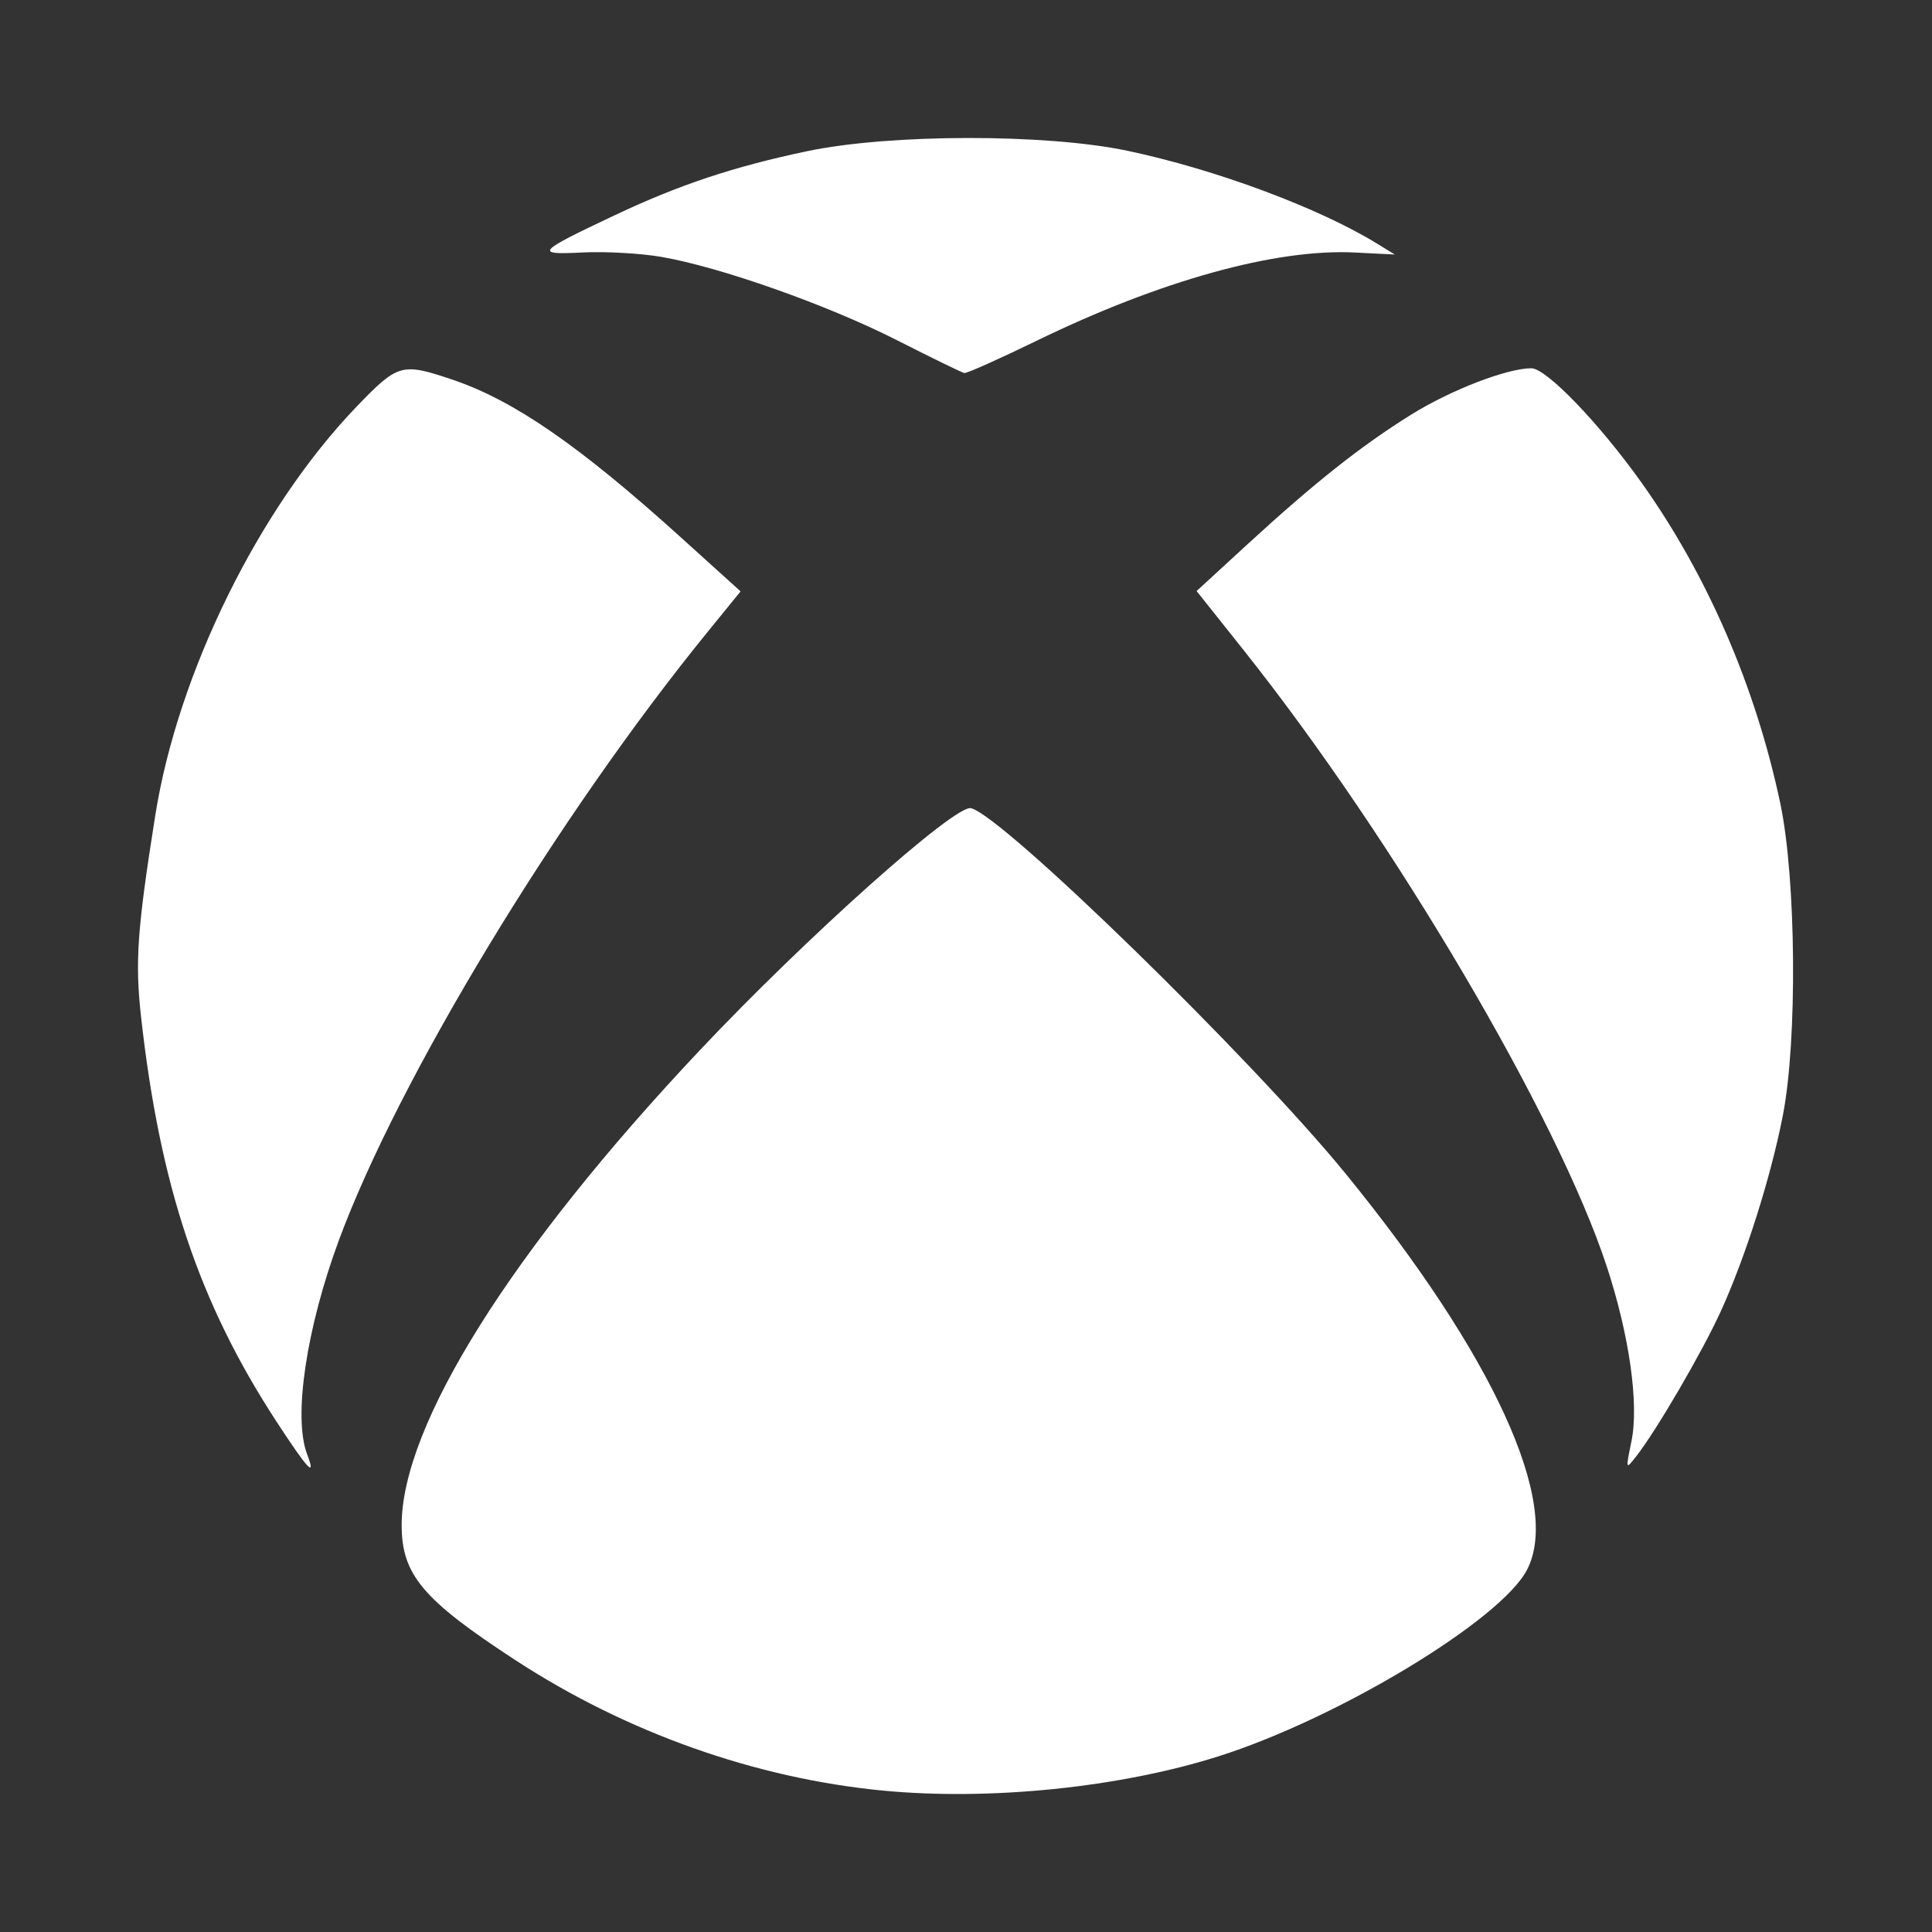 <svg width="70" height="70" viewBox="0 0 70 70" fill="none" xmlns="http://www.w3.org/2000/svg">
<rect x="0" y="0" width="70" height="70" fill="#333333" stroke="none"/>
<path d="M31.994 64.877C27.374 64.434 22.698 62.775 18.68 60.154C15.314 57.958 14.553 57.055 14.553 55.253C14.553 51.633 18.533 45.294 25.342 38.067C29.209 33.963 34.596 29.152 35.178 29.282C36.31 29.535 45.364 38.367 48.754 42.524C54.113 49.098 56.577 54.48 55.325 56.88C54.374 58.705 48.469 62.27 44.132 63.64C40.556 64.769 35.861 65.247 31.994 64.877V64.877ZM10.007 51.49C7.209 47.198 5.796 42.973 5.113 36.862C4.888 34.844 4.969 33.69 5.625 29.548C6.443 24.386 9.383 18.414 12.915 14.739C14.419 13.174 14.554 13.136 16.388 13.754C18.615 14.504 20.993 16.146 24.681 19.481L26.833 21.427L25.658 22.871C20.203 29.572 14.445 39.071 12.274 44.948C11.095 48.143 10.619 51.35 11.126 52.685C11.469 53.586 11.154 53.25 10.007 51.49ZM59.111 52.22C59.387 50.871 59.038 48.393 58.219 45.894C56.444 40.482 50.514 30.414 45.069 23.569L43.355 21.414L45.209 19.711C47.631 17.487 49.312 16.156 51.126 15.025C52.558 14.133 54.603 13.343 55.483 13.343C56.025 13.343 57.933 15.324 59.474 17.485C61.86 20.833 63.615 24.891 64.505 29.116C65.079 31.846 65.127 37.688 64.597 40.411C64.162 42.646 63.244 45.544 62.348 47.51C61.677 48.983 60.008 51.844 59.276 52.775C58.9 53.254 58.899 53.252 59.111 52.22H59.111ZM32.488 12.321C29.976 11.046 26.1 9.676 23.959 9.307C23.208 9.178 21.927 9.106 21.113 9.147C19.346 9.237 19.425 9.144 22.259 7.805C24.615 6.692 26.581 6.038 29.249 5.477C32.25 4.847 37.891 4.84 40.844 5.462C44.035 6.134 47.791 7.532 49.907 8.835L50.536 9.222L49.093 9.149C46.225 9.004 42.045 10.163 37.557 12.347C36.204 13.006 35.026 13.532 34.94 13.516C34.855 13.5 33.751 12.963 32.488 12.321V12.321Z" fill="white"/>
</svg>
